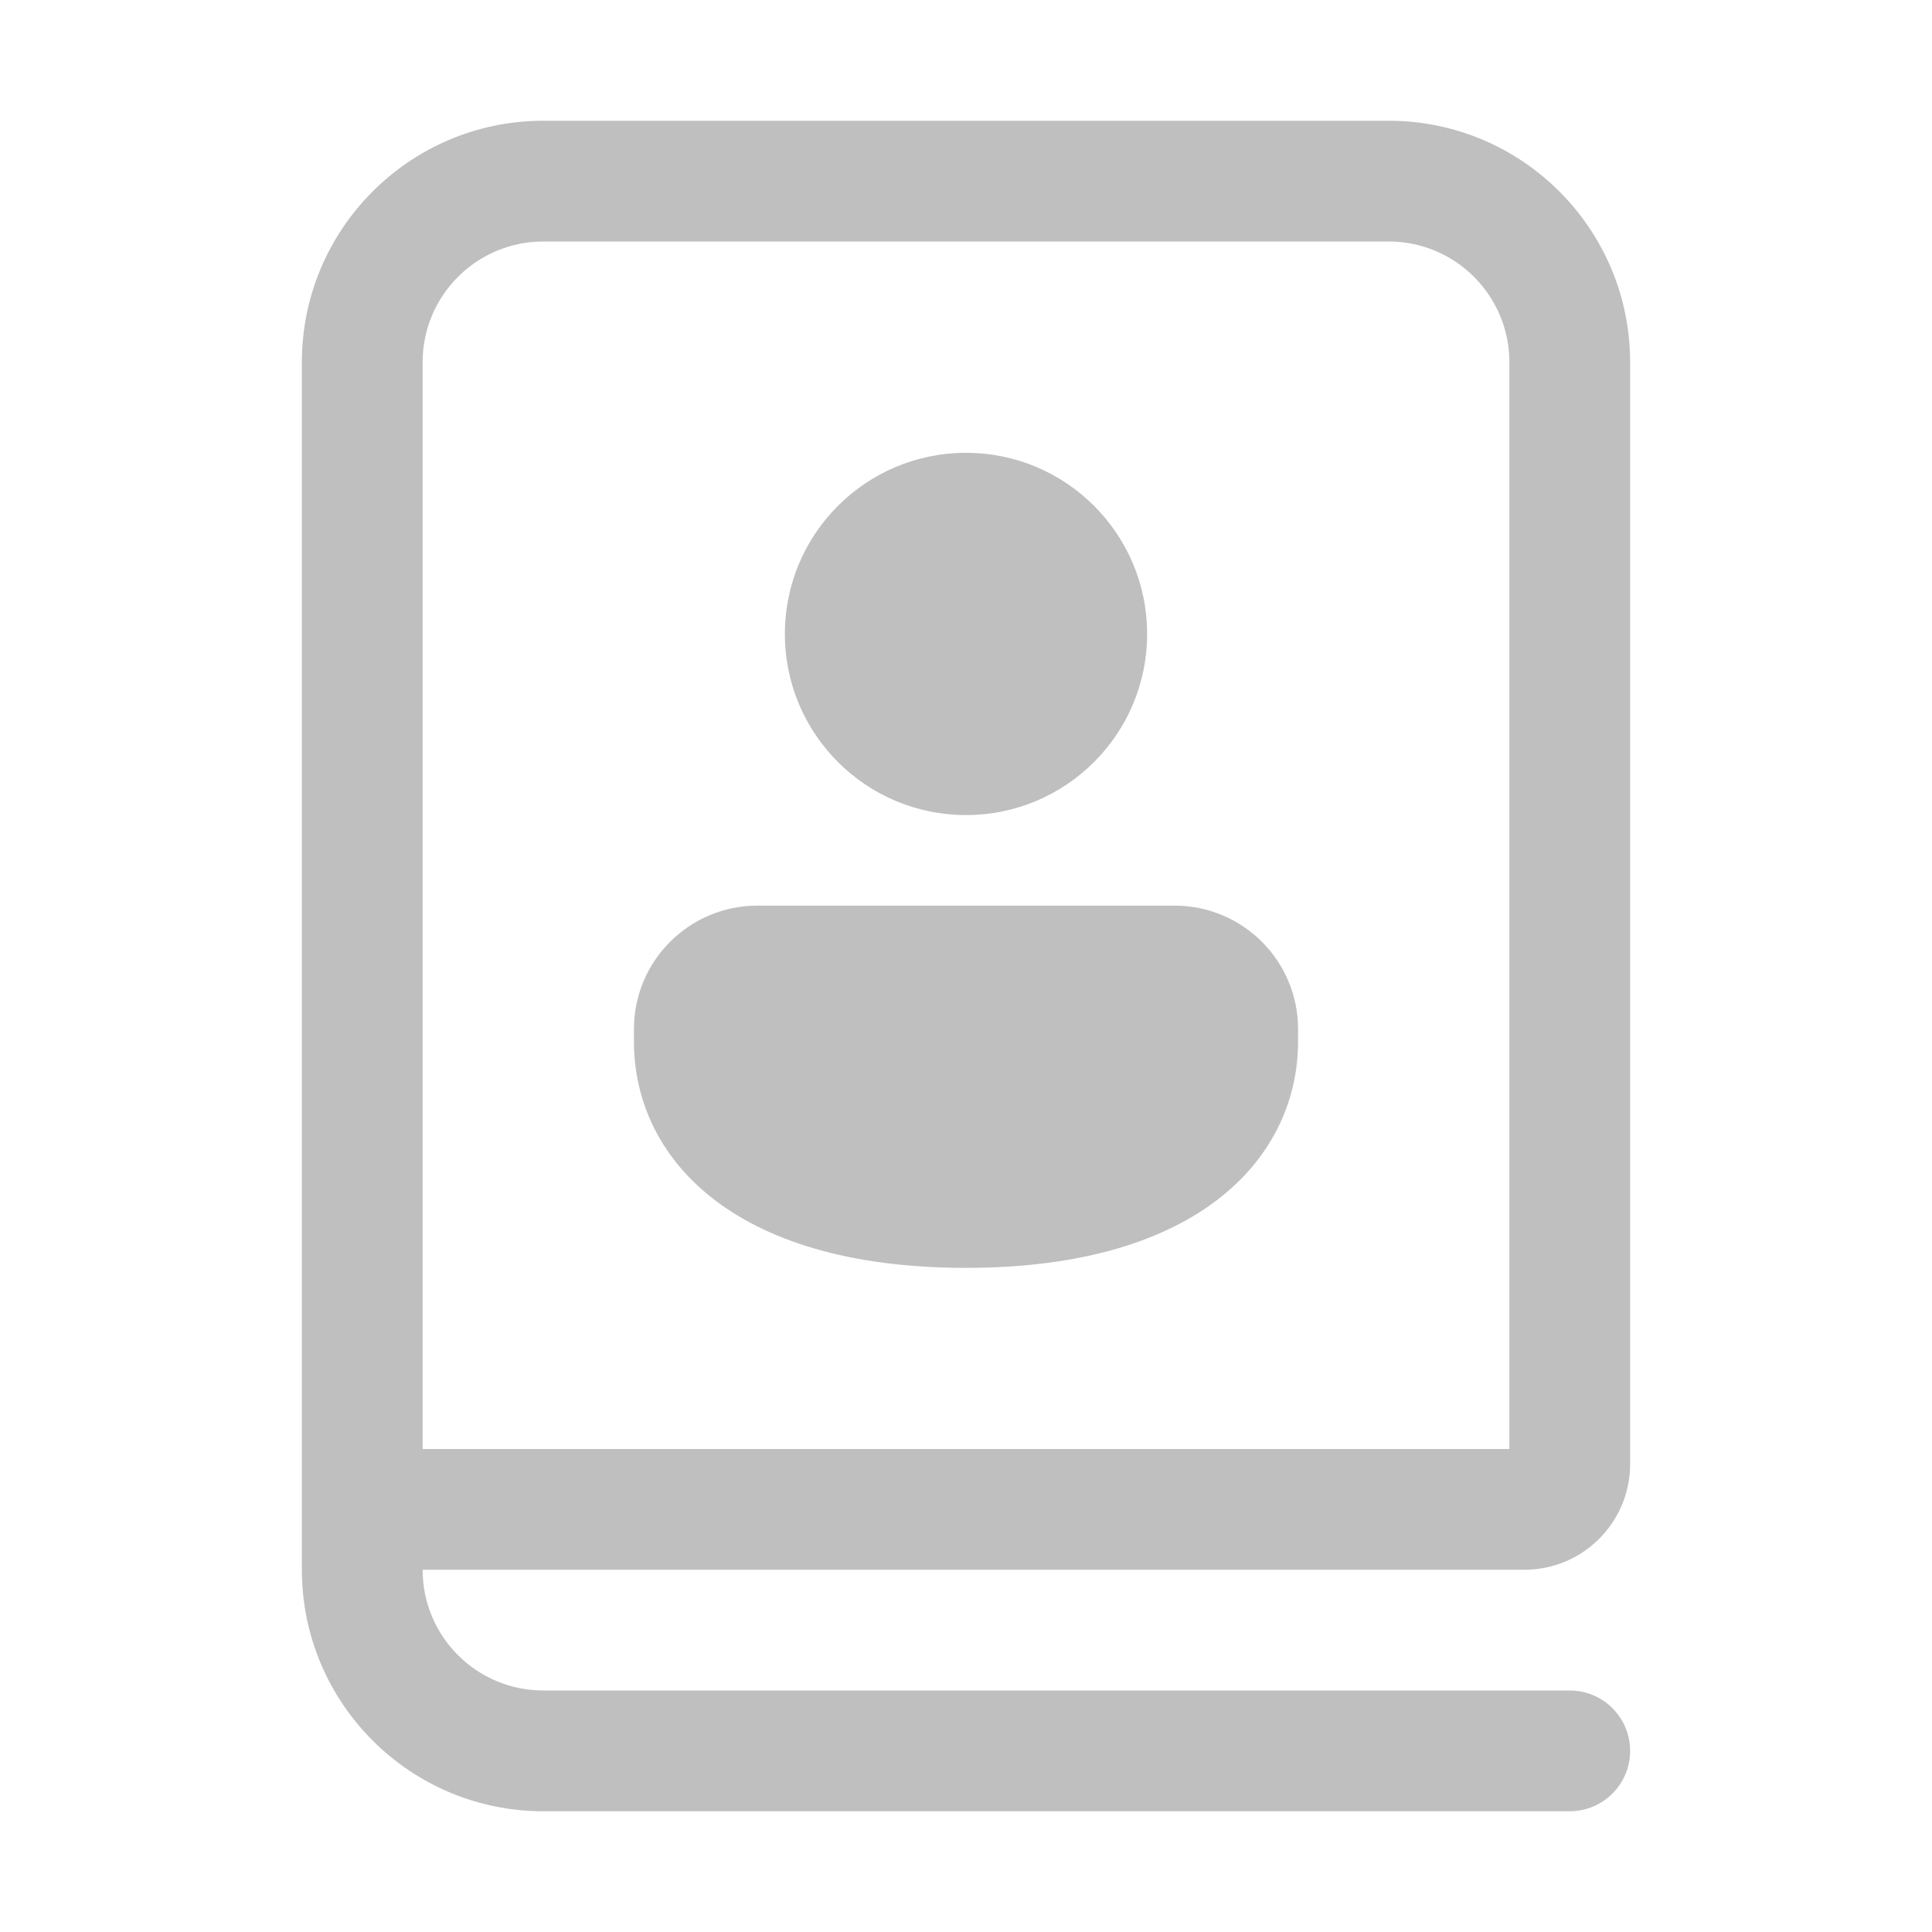 <svg width="512" height="512" viewBox="0 0 32 32" fill="none" xmlns="http://www.w3.org/2000/svg"><path d="M9 4C7.895 4 7 4.895 7 6V24H25V6C25 4.895 24.105 4 23 4H9ZM7 26C7 27.105 7.895 28 9 28H26C26.552 28 27 28.448 27 29C27 29.552 26.552 30 26 30H9C6.791 30 5 28.209 5 26V6C5 3.791 6.791 2 9 2H23C25.209 2 27 3.791 27 6V24.25C27 25.216 26.216 26 25.25 26H7ZM19 10.5C19 12.157 17.657 13.5 16 13.5C14.343 13.5 13 12.157 13 10.5C13 8.843 14.343 7.5 16 7.5C17.657 7.5 19 8.843 19 10.5ZM21.5 17.25C21.5 19.118 19.929 21 16 21C12.071 21 10.5 19.125 10.5 17.25V17.045C10.5 15.915 11.416 15 12.546 15H19.454C20.584 15 21.5 15.915 21.5 17.045V17.25Z" fill="#bfbfbf"/></svg>